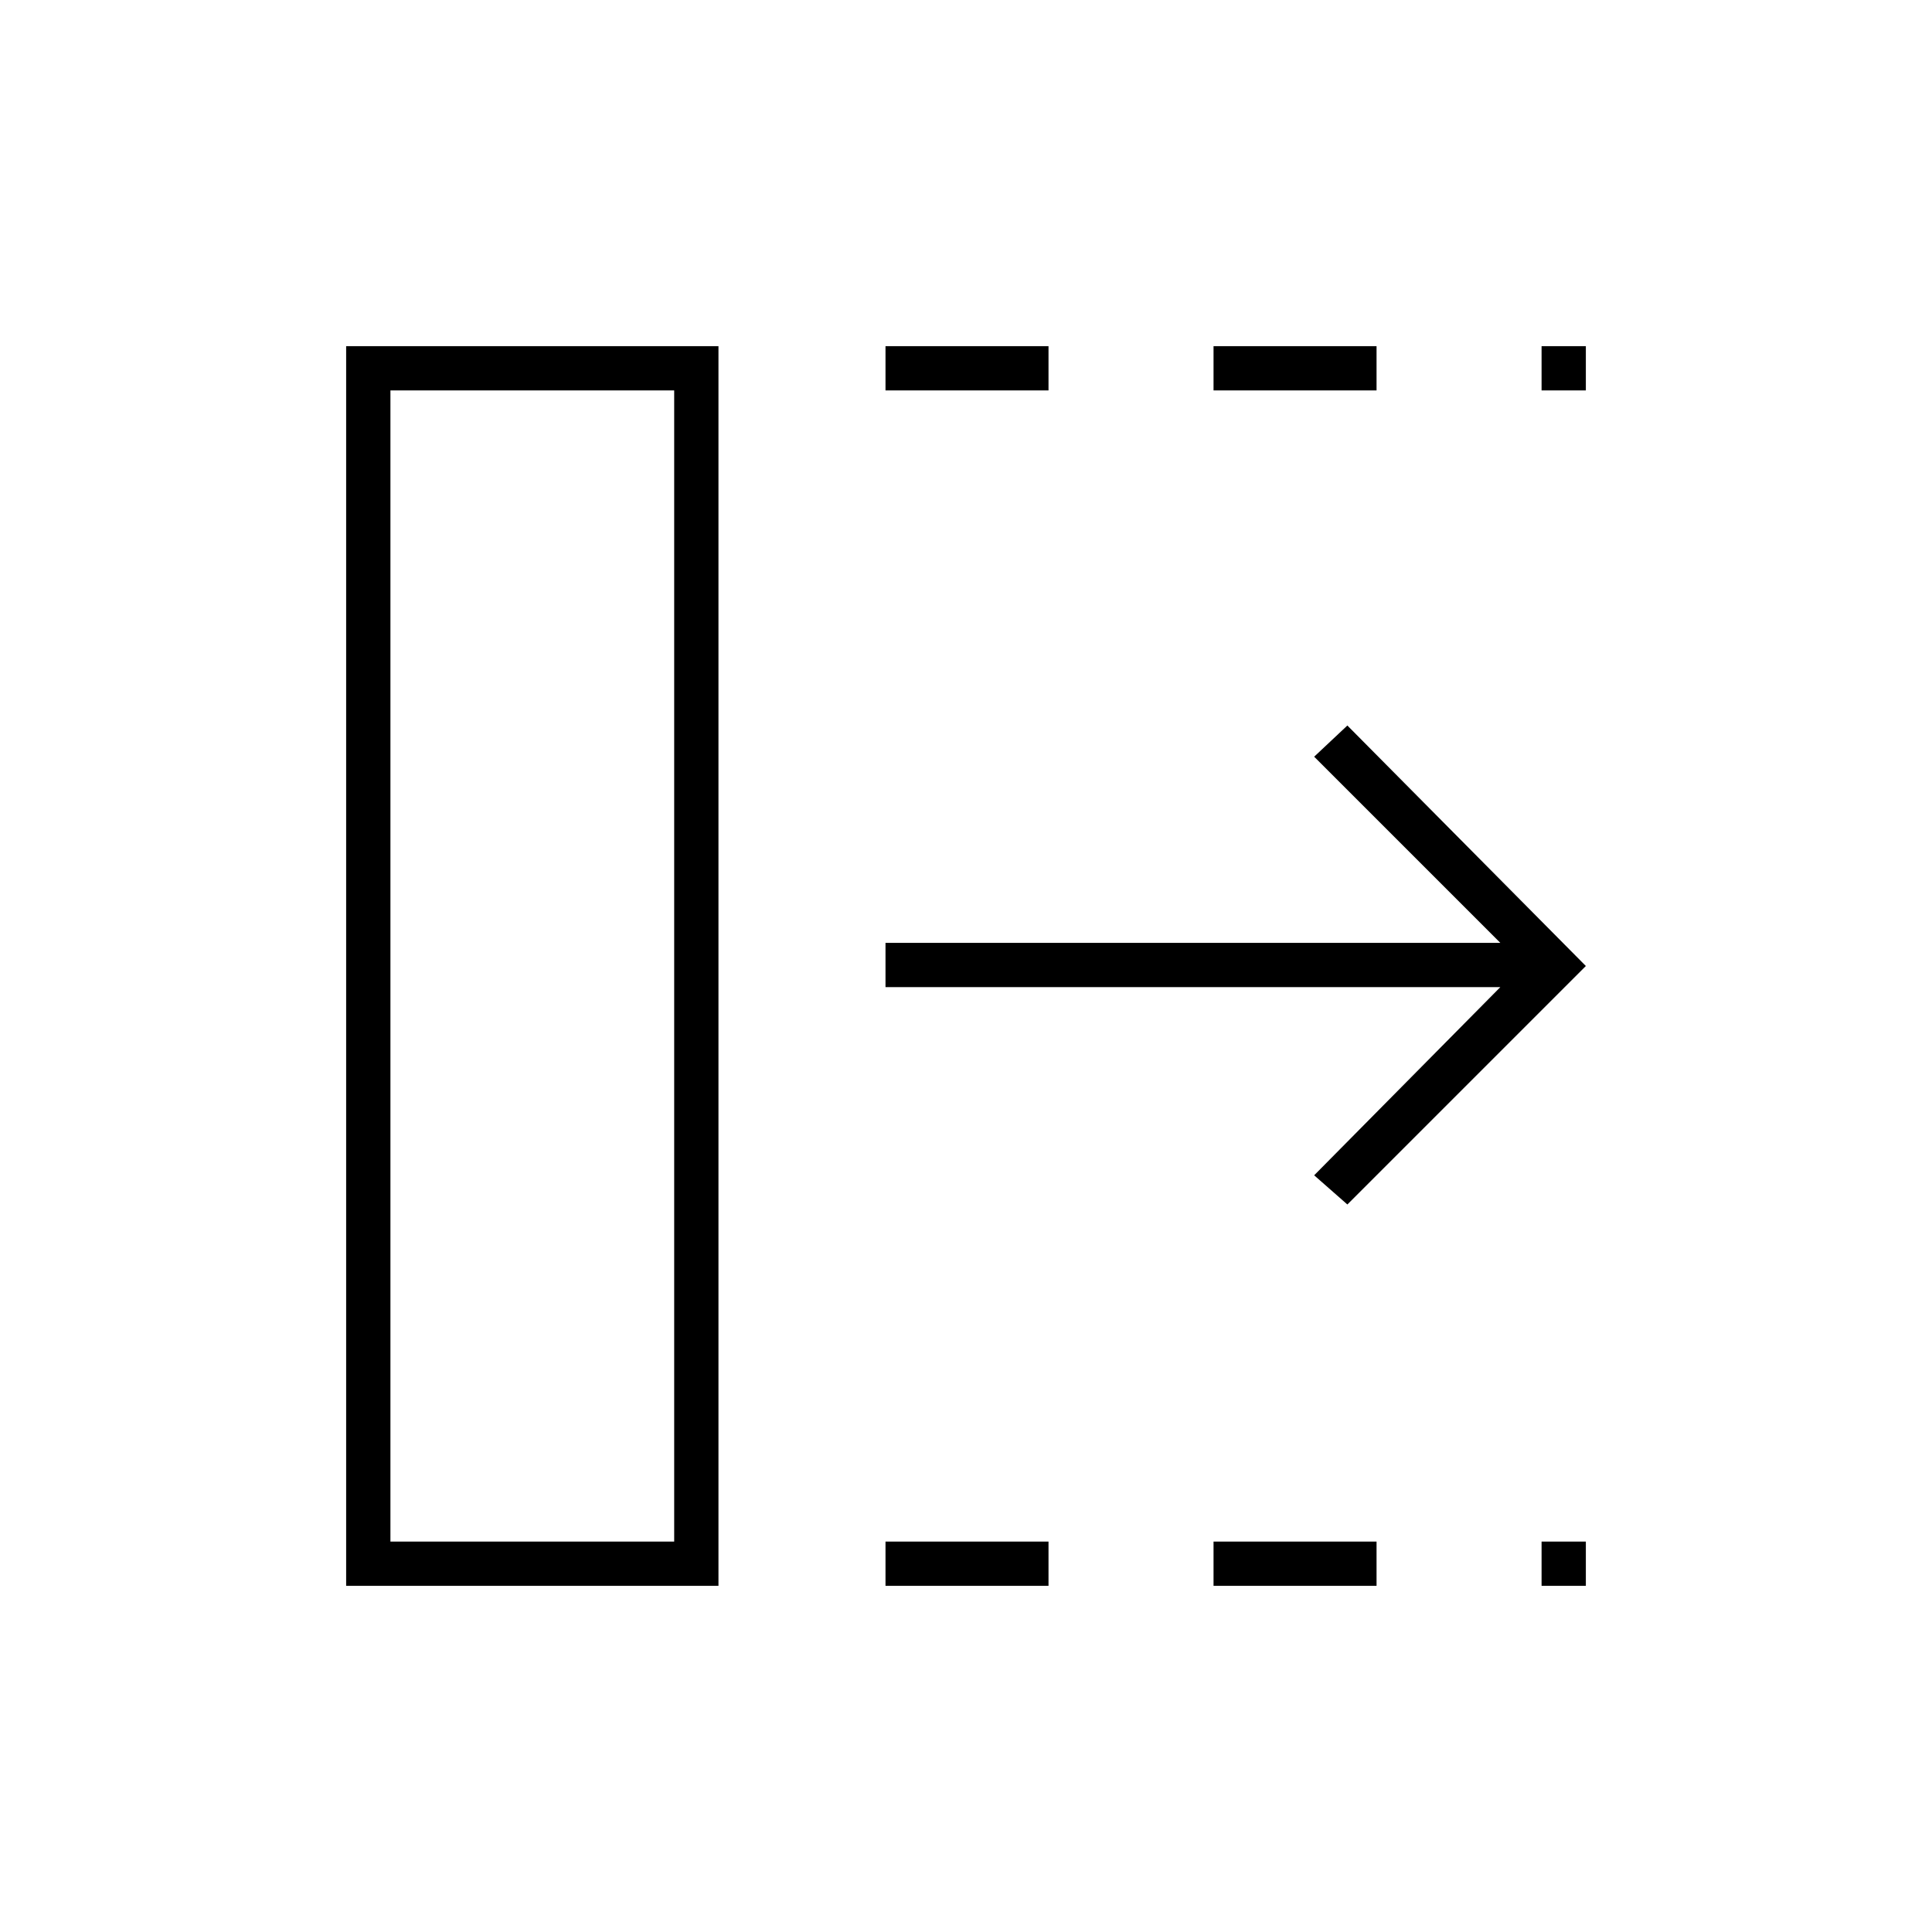 <svg xmlns="http://www.w3.org/2000/svg" height="48" viewBox="0 96 960 960" width="48"><path d="M440 884v-22h81v22h-81Zm0-594v-22h81v22h-81Zm163 594v-22h81v22h-81Zm0-594v-22h81v22h-81Zm163 594v-22h22v22h-22Zm0-594v-22h22v22h-22Zm-96.5 404.5L653 680l92.5-93.5H440v-22h305.5L653 472l16.5-15.5L788 576 669.5 694.5ZM194 862h141V290H194v572Zm-22 22V268h185v616H172Zm22-22h141-141Z"/></svg>